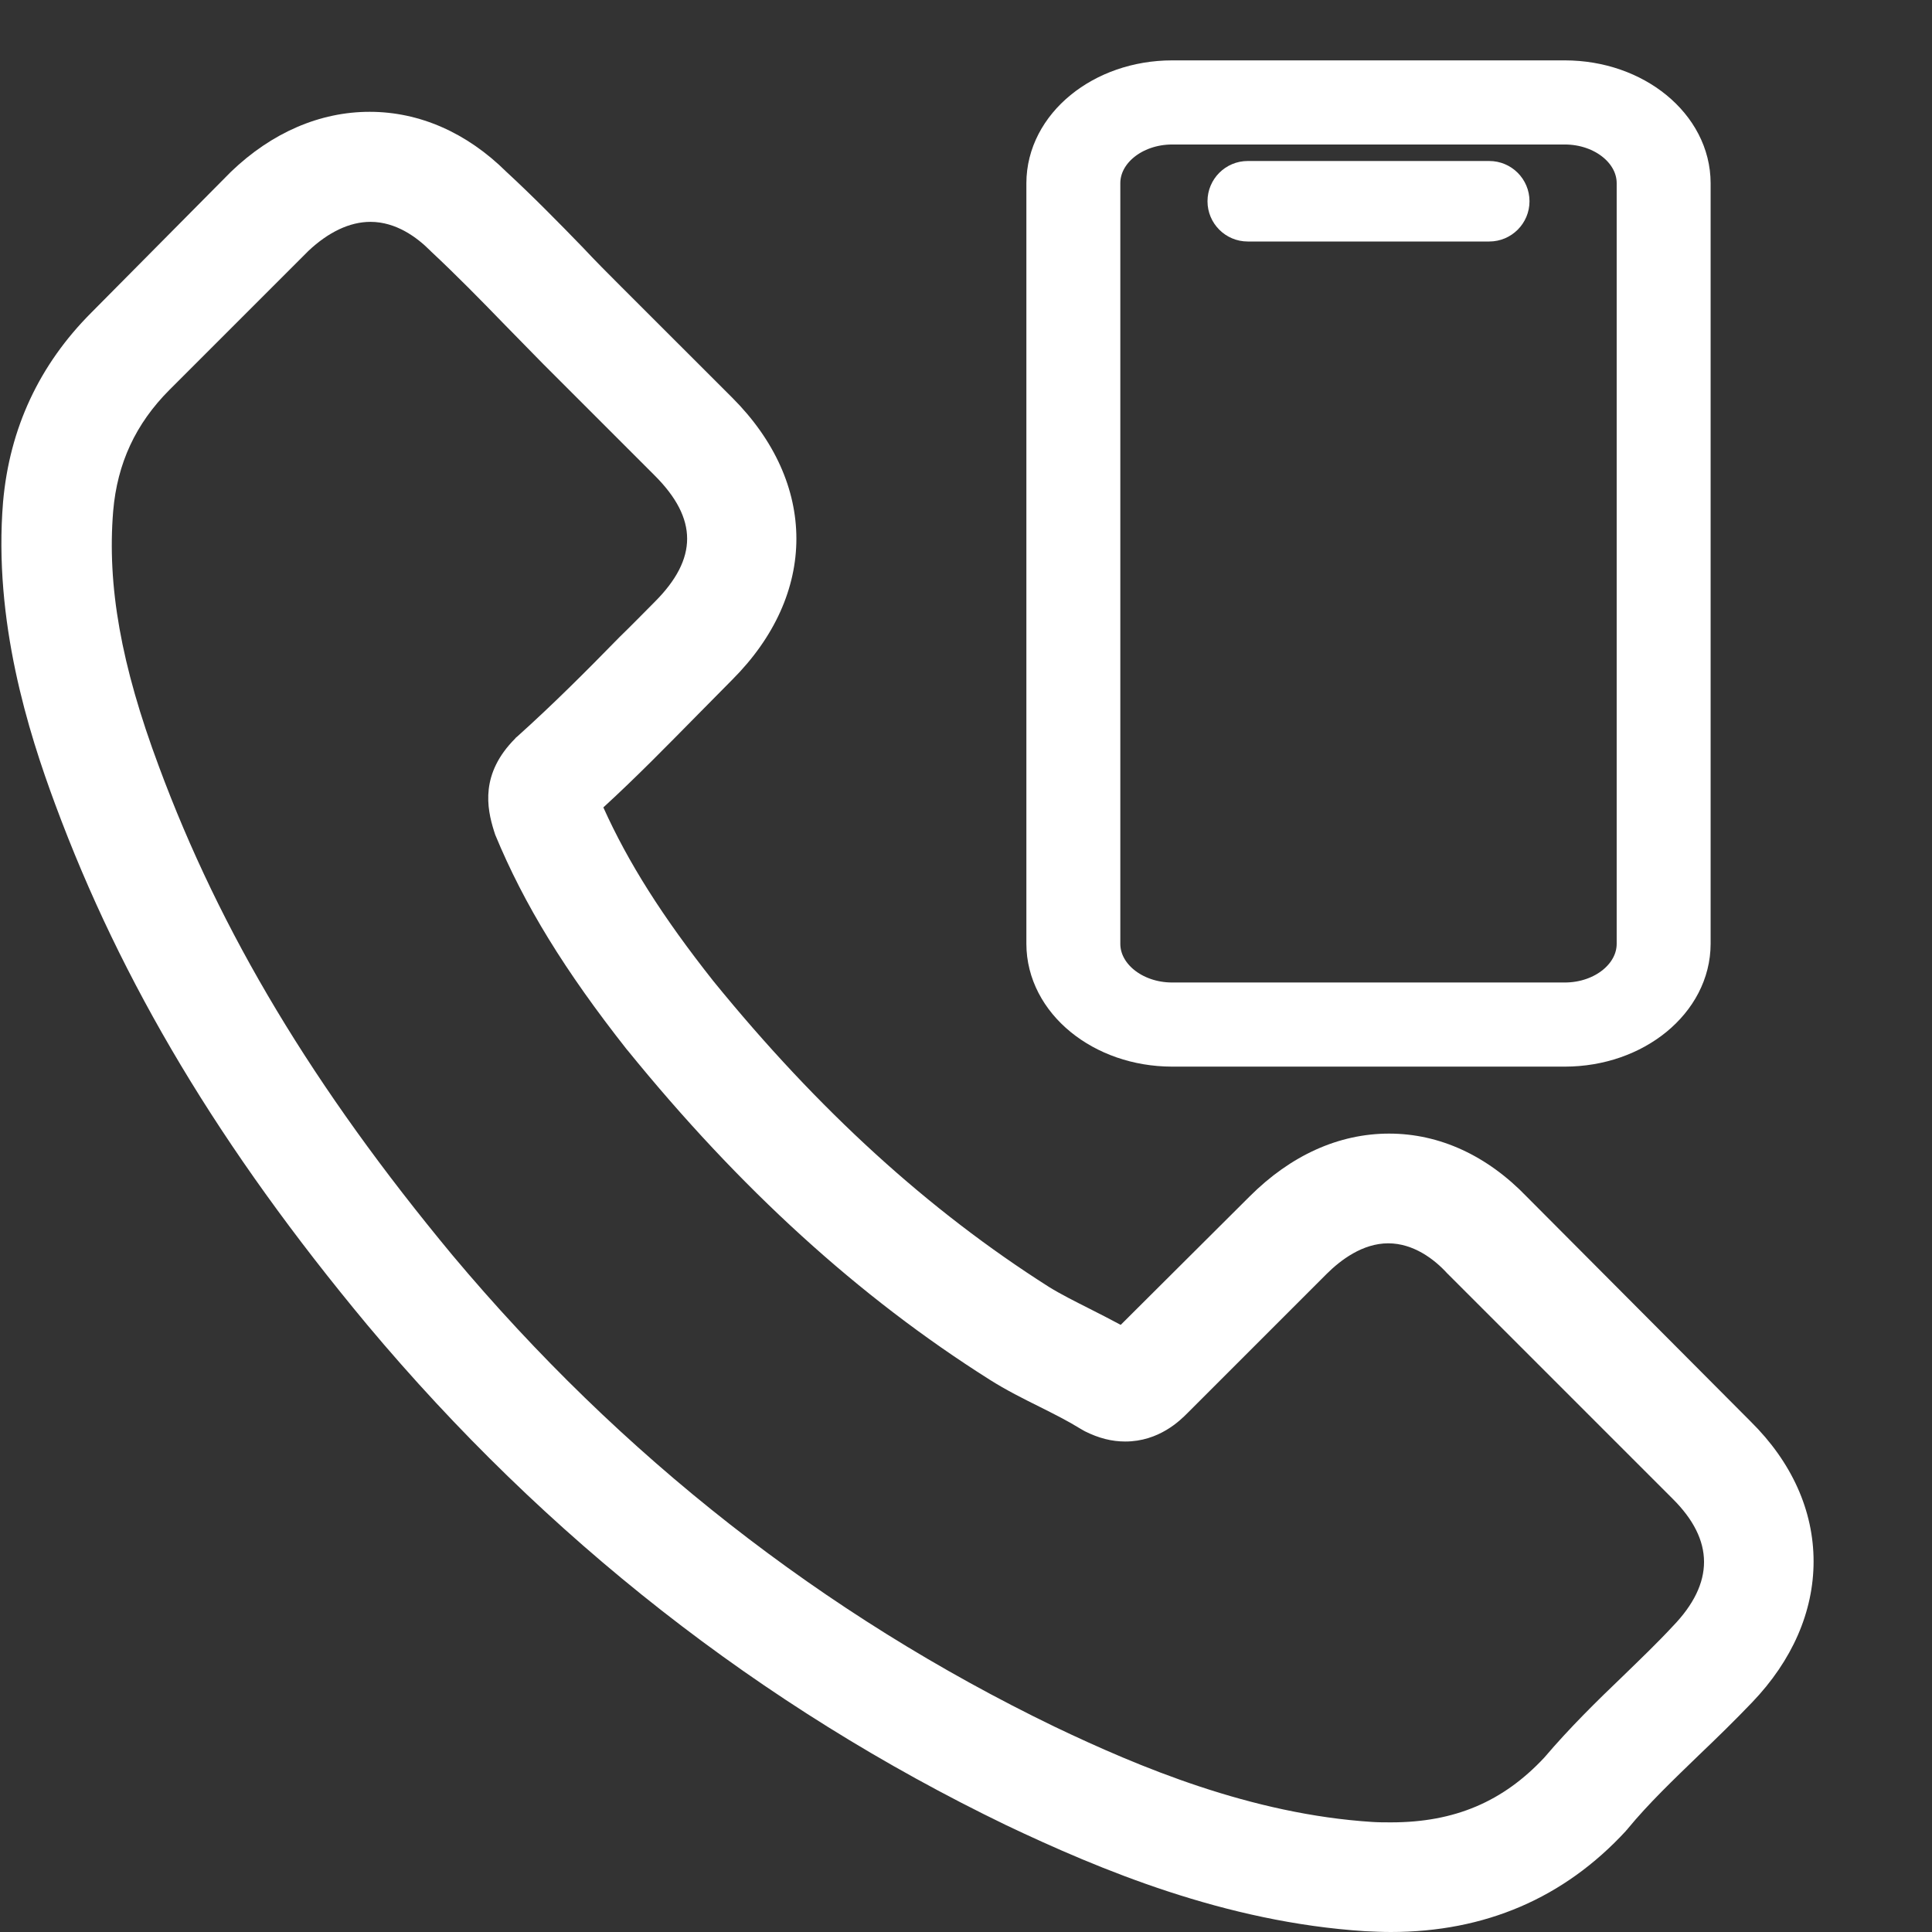 <svg width="24" height="24" viewBox="0 0 24 24" fill="none" xmlns="http://www.w3.org/2000/svg">
<rect x="0" y="0" width="24" height="24" fill="#333333" stroke="none"/>
<g clip-path="url(#clip0_499_4085)">
<path d="M18.968 14.868C18.476 14.356 17.884 14.082 17.256 14.082C16.632 14.082 16.035 14.351 15.523 14.863L13.922 16.458C13.791 16.387 13.659 16.321 13.532 16.256C13.35 16.164 13.178 16.078 13.031 15.987C11.532 15.035 10.169 13.794 8.862 12.188C8.229 11.388 7.803 10.714 7.495 10.03C7.91 9.65 8.295 9.255 8.67 8.875C8.812 8.733 8.953 8.587 9.095 8.445C10.159 7.381 10.159 6.003 9.095 4.939L7.712 3.557C7.555 3.4 7.393 3.238 7.241 3.075C6.937 2.761 6.618 2.437 6.289 2.133C5.798 1.647 5.21 1.389 4.592 1.389C3.974 1.389 3.376 1.647 2.87 2.133C2.865 2.138 2.865 2.138 2.86 2.143L1.137 3.881C0.489 4.529 0.119 5.319 0.038 6.236C-0.083 7.715 0.352 9.093 0.687 9.995C1.507 12.208 2.733 14.26 4.562 16.458C6.78 19.107 9.45 21.199 12.499 22.673C13.664 23.226 15.219 23.879 16.957 23.99C17.063 23.995 17.174 24 17.276 24C18.446 24 19.428 23.58 20.198 22.744C20.203 22.734 20.214 22.729 20.219 22.719C20.482 22.4 20.786 22.111 21.105 21.802C21.323 21.594 21.546 21.377 21.764 21.149C22.265 20.627 22.529 20.019 22.529 19.396C22.529 18.768 22.26 18.165 21.748 17.659L18.968 14.868ZM20.781 20.201C20.776 20.201 20.776 20.206 20.781 20.201C20.583 20.414 20.381 20.607 20.163 20.819C19.834 21.134 19.499 21.463 19.185 21.832C18.674 22.38 18.071 22.638 17.281 22.638C17.205 22.638 17.124 22.638 17.048 22.633C15.543 22.537 14.145 21.949 13.097 21.448C10.23 20.06 7.712 18.089 5.62 15.592C3.893 13.51 2.738 11.585 1.973 9.519C1.502 8.257 1.33 7.275 1.406 6.348C1.457 5.755 1.685 5.264 2.105 4.843L3.832 3.116C4.08 2.883 4.344 2.756 4.602 2.756C4.921 2.756 5.18 2.949 5.342 3.111C5.347 3.116 5.352 3.121 5.357 3.126C5.666 3.415 5.96 3.714 6.269 4.033C6.426 4.195 6.588 4.357 6.75 4.524L8.133 5.907C8.67 6.444 8.67 6.94 8.133 7.477C7.986 7.624 7.844 7.771 7.697 7.913C7.272 8.348 6.866 8.754 6.426 9.149C6.416 9.159 6.405 9.164 6.4 9.174C5.965 9.61 6.046 10.035 6.137 10.324C6.142 10.339 6.147 10.354 6.152 10.37C6.512 11.241 7.018 12.061 7.788 13.039L7.793 13.044C9.191 14.766 10.665 16.109 12.291 17.137C12.499 17.269 12.712 17.375 12.915 17.476C13.097 17.567 13.269 17.654 13.416 17.745C13.436 17.755 13.456 17.77 13.477 17.78C13.649 17.866 13.811 17.907 13.978 17.907C14.399 17.907 14.662 17.643 14.748 17.557L16.48 15.825C16.653 15.653 16.926 15.445 17.245 15.445C17.559 15.445 17.818 15.643 17.975 15.815C17.98 15.82 17.98 15.82 17.985 15.825L20.776 18.616C21.298 19.133 21.298 19.665 20.781 20.201Z" fill="white"/>
<path d="M19.44 1H14.56C13.699 1.001 13.001 1.572 13 2.276V11.724C13.001 12.428 13.699 12.999 14.56 13H19.44C20.301 12.999 20.999 12.428 21 11.724V2.276C20.999 1.572 20.301 1.001 19.44 1ZM20.333 11.724C20.333 12.127 19.933 12.454 19.44 12.455H14.56C14.067 12.454 13.667 12.127 13.667 11.724V2.276C13.667 1.873 14.067 1.546 14.56 1.545H19.44C19.933 1.546 20.333 1.873 20.333 2.276V11.724Z" fill="white" stroke="white" stroke-width="0.5"/>
<path d="M18.5 2H15.5C15.224 2 15 2.224 15 2.5C15 2.776 15.224 3 15.5 3H18.5C18.776 3 19 2.776 19 2.5C19 2.224 18.776 2 18.5 2Z" fill="white"/>
</g>
<defs>
<clipPath id="clip0_499_4085">
<rect width="24" height="24" fill="white"/>
</clipPath>
</defs>
</svg>
